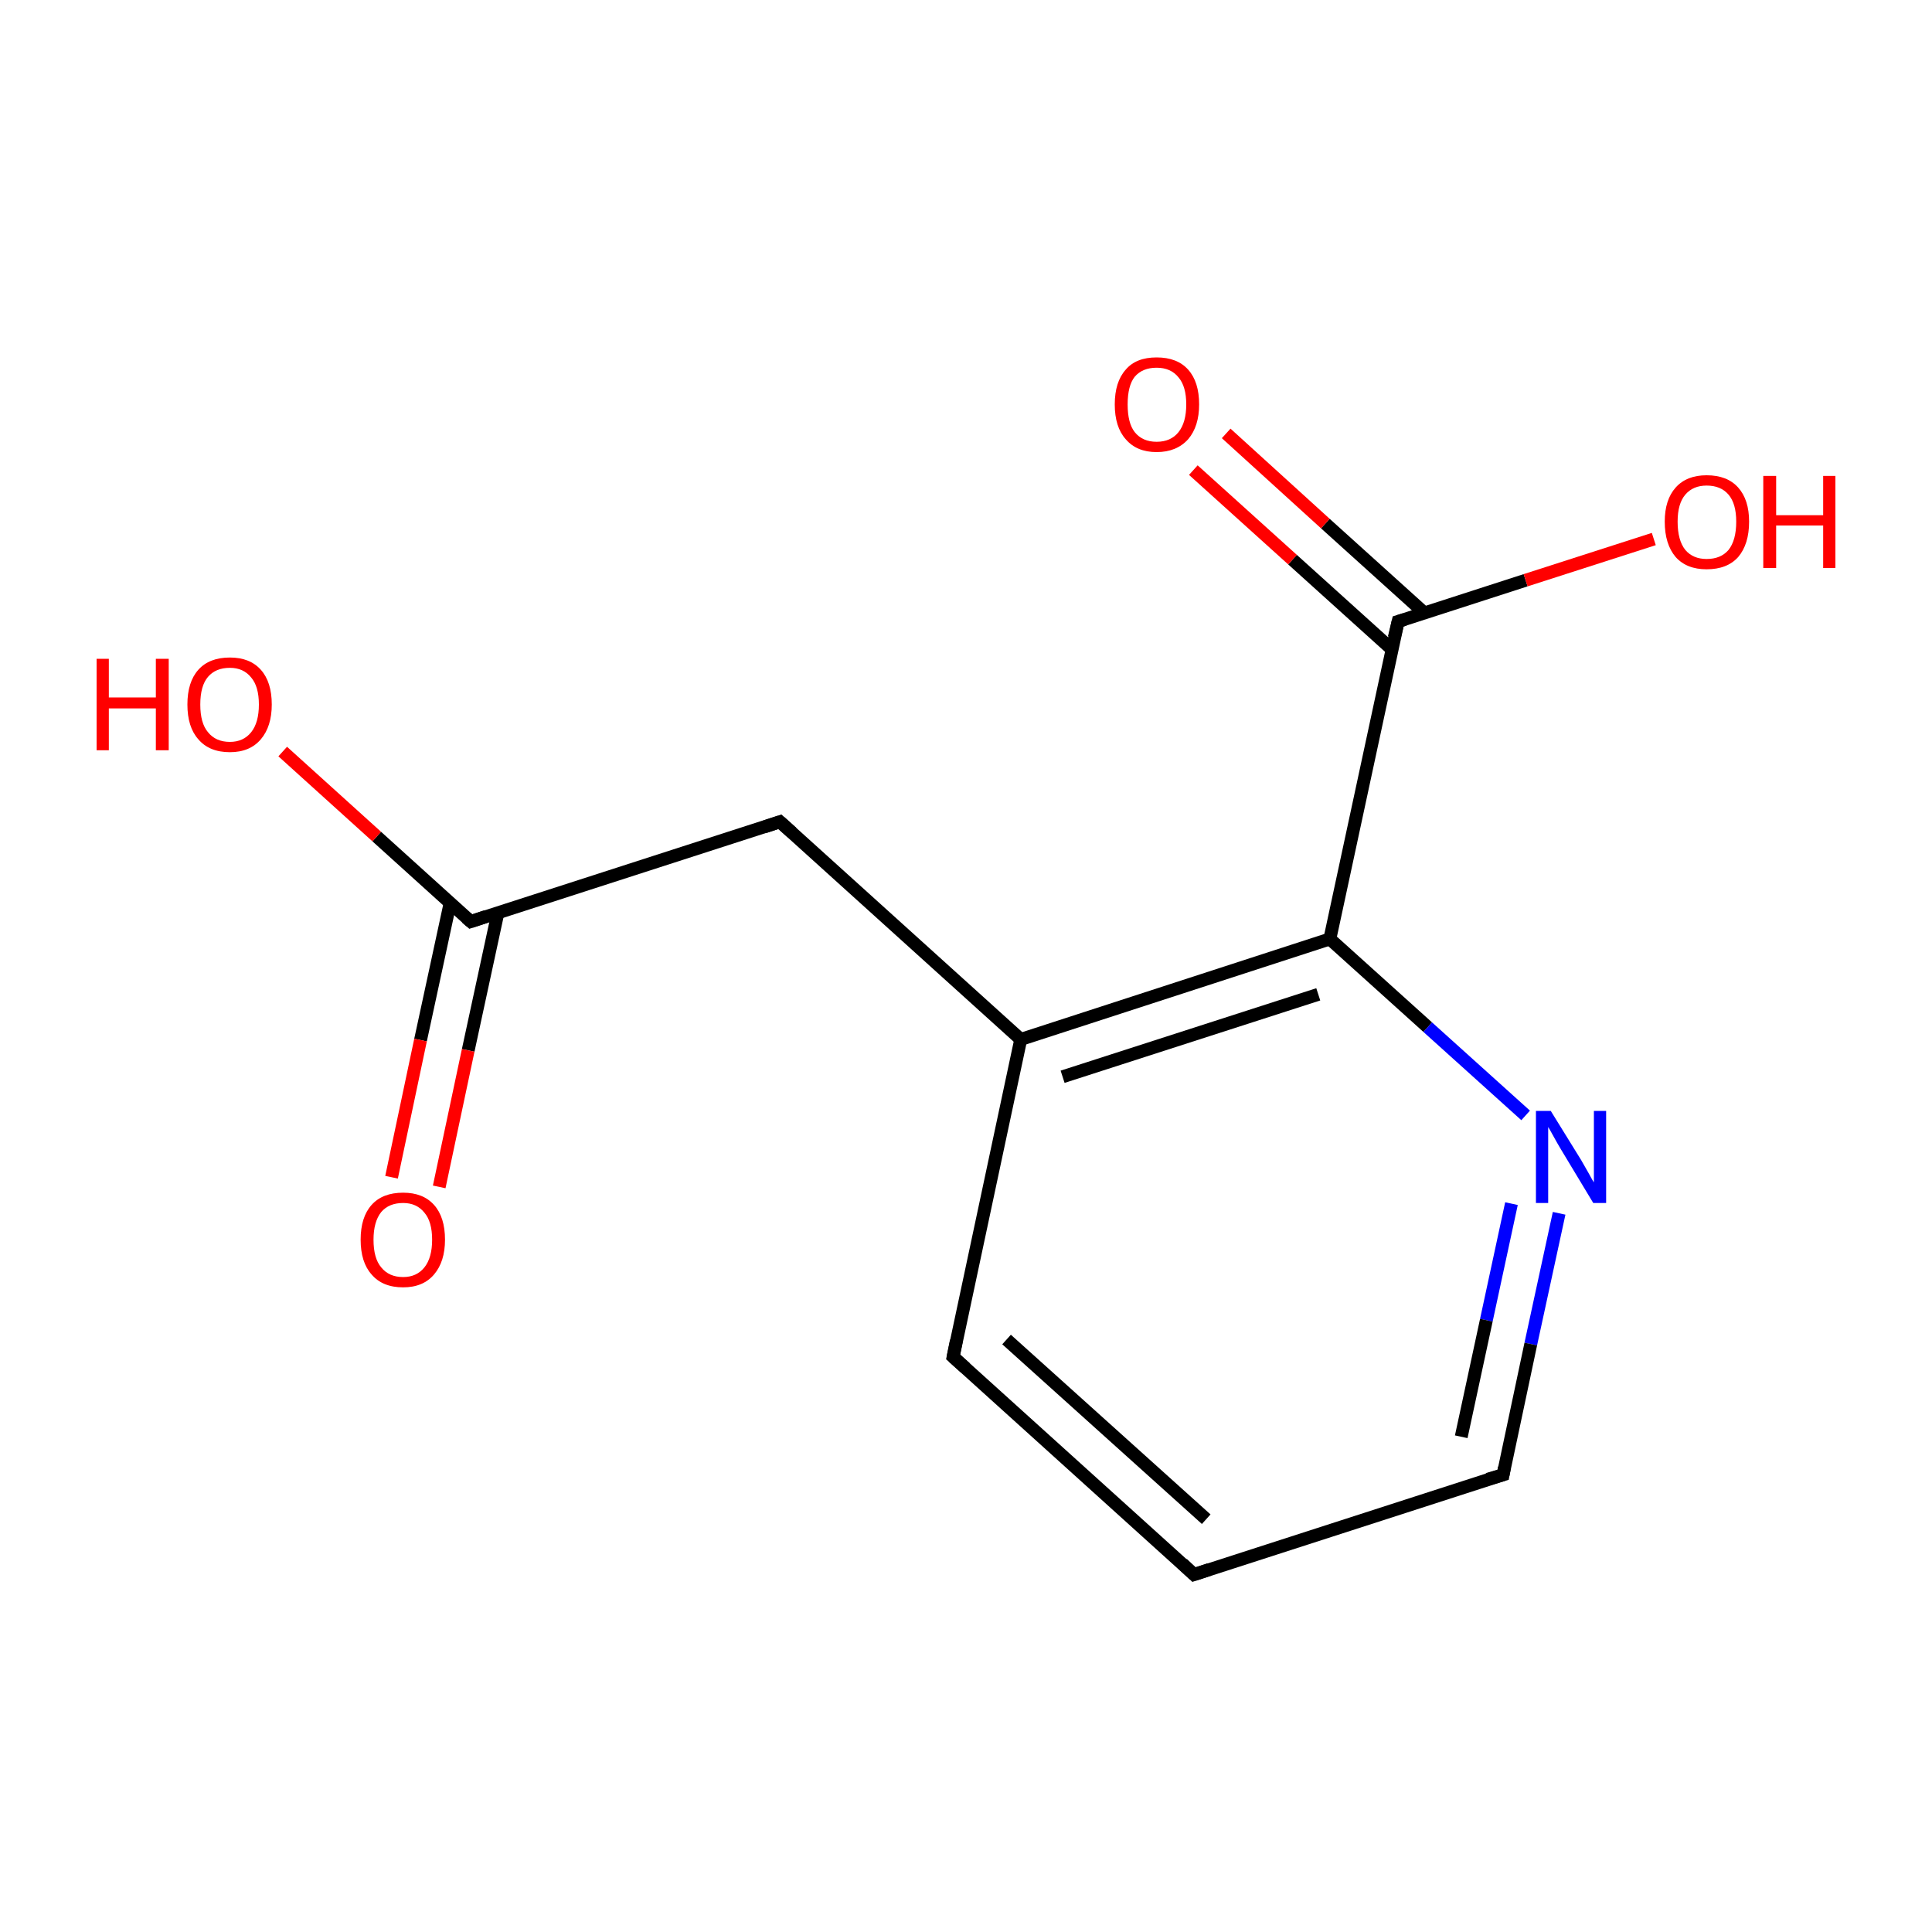 <?xml version='1.0' encoding='iso-8859-1'?>
<svg version='1.1' baseProfile='full'
              xmlns='http://www.w3.org/2000/svg'
                      xmlns:rdkit='http://www.rdkit.org/xml'
                      xmlns:xlink='http://www.w3.org/1999/xlink'
                  xml:space='preserve'
width='300px' height='300px' viewBox='0 0 300 300'>
<!-- END OF HEADER -->
<rect style='opacity:1.0;fill:#FFFFFF;stroke:none' width='300.0' height='300.0' x='0.0' y='0.0'> </rect>
<path class='bond-0 atom-0 atom-1' d='M 185.4,244.5 L 148.0,210.7' style='fill:none;fill-rule:evenodd;stroke:#000000;stroke-width:2.0px;stroke-linecap:butt;stroke-linejoin:miter;stroke-opacity:1' />
<path class='bond-0 atom-0 atom-1' d='M 187.3,235.9 L 156.3,208.0' style='fill:none;fill-rule:evenodd;stroke:#000000;stroke-width:2.0px;stroke-linecap:butt;stroke-linejoin:miter;stroke-opacity:1' />
<path class='bond-1 atom-1 atom-2' d='M 148.0,210.7 L 158.5,161.4' style='fill:none;fill-rule:evenodd;stroke:#000000;stroke-width:2.0px;stroke-linecap:butt;stroke-linejoin:miter;stroke-opacity:1' />
<path class='bond-2 atom-2 atom-3' d='M 158.5,161.4 L 206.5,145.8' style='fill:none;fill-rule:evenodd;stroke:#000000;stroke-width:2.0px;stroke-linecap:butt;stroke-linejoin:miter;stroke-opacity:1' />
<path class='bond-2 atom-2 atom-3' d='M 165.0,167.2 L 204.7,154.4' style='fill:none;fill-rule:evenodd;stroke:#000000;stroke-width:2.0px;stroke-linecap:butt;stroke-linejoin:miter;stroke-opacity:1' />
<path class='bond-3 atom-3 atom-4' d='M 206.5,145.8 L 221.7,159.5' style='fill:none;fill-rule:evenodd;stroke:#000000;stroke-width:2.0px;stroke-linecap:butt;stroke-linejoin:miter;stroke-opacity:1' />
<path class='bond-3 atom-3 atom-4' d='M 221.7,159.5 L 236.9,173.2' style='fill:none;fill-rule:evenodd;stroke:#0000FF;stroke-width:2.0px;stroke-linecap:butt;stroke-linejoin:miter;stroke-opacity:1' />
<path class='bond-4 atom-4 atom-5' d='M 242.1,188.4 L 237.7,208.7' style='fill:none;fill-rule:evenodd;stroke:#0000FF;stroke-width:2.0px;stroke-linecap:butt;stroke-linejoin:miter;stroke-opacity:1' />
<path class='bond-4 atom-4 atom-5' d='M 237.7,208.7 L 233.4,229.0' style='fill:none;fill-rule:evenodd;stroke:#000000;stroke-width:2.0px;stroke-linecap:butt;stroke-linejoin:miter;stroke-opacity:1' />
<path class='bond-4 atom-4 atom-5' d='M 234.7,186.9 L 230.8,205.0' style='fill:none;fill-rule:evenodd;stroke:#0000FF;stroke-width:2.0px;stroke-linecap:butt;stroke-linejoin:miter;stroke-opacity:1' />
<path class='bond-4 atom-4 atom-5' d='M 230.8,205.0 L 226.9,223.1' style='fill:none;fill-rule:evenodd;stroke:#000000;stroke-width:2.0px;stroke-linecap:butt;stroke-linejoin:miter;stroke-opacity:1' />
<path class='bond-5 atom-3 atom-6' d='M 206.5,145.8 L 217.1,96.5' style='fill:none;fill-rule:evenodd;stroke:#000000;stroke-width:2.0px;stroke-linecap:butt;stroke-linejoin:miter;stroke-opacity:1' />
<path class='bond-6 atom-6 atom-7' d='M 221.2,95.2 L 205.8,81.3' style='fill:none;fill-rule:evenodd;stroke:#000000;stroke-width:2.0px;stroke-linecap:butt;stroke-linejoin:miter;stroke-opacity:1' />
<path class='bond-6 atom-6 atom-7' d='M 205.8,81.3 L 190.4,67.3' style='fill:none;fill-rule:evenodd;stroke:#FF0000;stroke-width:2.0px;stroke-linecap:butt;stroke-linejoin:miter;stroke-opacity:1' />
<path class='bond-6 atom-6 atom-7' d='M 216.1,100.8 L 200.7,86.9' style='fill:none;fill-rule:evenodd;stroke:#000000;stroke-width:2.0px;stroke-linecap:butt;stroke-linejoin:miter;stroke-opacity:1' />
<path class='bond-6 atom-6 atom-7' d='M 200.7,86.9 L 185.3,73.0' style='fill:none;fill-rule:evenodd;stroke:#FF0000;stroke-width:2.0px;stroke-linecap:butt;stroke-linejoin:miter;stroke-opacity:1' />
<path class='bond-7 atom-6 atom-8' d='M 217.1,96.5 L 236.9,90.1' style='fill:none;fill-rule:evenodd;stroke:#000000;stroke-width:2.0px;stroke-linecap:butt;stroke-linejoin:miter;stroke-opacity:1' />
<path class='bond-7 atom-6 atom-8' d='M 236.9,90.1 L 256.8,83.7' style='fill:none;fill-rule:evenodd;stroke:#FF0000;stroke-width:2.0px;stroke-linecap:butt;stroke-linejoin:miter;stroke-opacity:1' />
<path class='bond-8 atom-2 atom-9' d='M 158.5,161.4 L 121.1,127.6' style='fill:none;fill-rule:evenodd;stroke:#000000;stroke-width:2.0px;stroke-linecap:butt;stroke-linejoin:miter;stroke-opacity:1' />
<path class='bond-9 atom-9 atom-10' d='M 121.1,127.6 L 73.1,143.1' style='fill:none;fill-rule:evenodd;stroke:#000000;stroke-width:2.0px;stroke-linecap:butt;stroke-linejoin:miter;stroke-opacity:1' />
<path class='bond-10 atom-10 atom-11' d='M 69.9,140.2 L 65.3,161.5' style='fill:none;fill-rule:evenodd;stroke:#000000;stroke-width:2.0px;stroke-linecap:butt;stroke-linejoin:miter;stroke-opacity:1' />
<path class='bond-10 atom-10 atom-11' d='M 65.3,161.5 L 60.8,182.8' style='fill:none;fill-rule:evenodd;stroke:#FF0000;stroke-width:2.0px;stroke-linecap:butt;stroke-linejoin:miter;stroke-opacity:1' />
<path class='bond-10 atom-10 atom-11' d='M 77.3,141.8 L 72.7,163.1' style='fill:none;fill-rule:evenodd;stroke:#000000;stroke-width:2.0px;stroke-linecap:butt;stroke-linejoin:miter;stroke-opacity:1' />
<path class='bond-10 atom-10 atom-11' d='M 72.7,163.1 L 68.2,184.3' style='fill:none;fill-rule:evenodd;stroke:#FF0000;stroke-width:2.0px;stroke-linecap:butt;stroke-linejoin:miter;stroke-opacity:1' />
<path class='bond-11 atom-10 atom-12' d='M 73.1,143.1 L 58.5,129.9' style='fill:none;fill-rule:evenodd;stroke:#000000;stroke-width:2.0px;stroke-linecap:butt;stroke-linejoin:miter;stroke-opacity:1' />
<path class='bond-11 atom-10 atom-12' d='M 58.5,129.9 L 43.9,116.7' style='fill:none;fill-rule:evenodd;stroke:#FF0000;stroke-width:2.0px;stroke-linecap:butt;stroke-linejoin:miter;stroke-opacity:1' />
<path class='bond-12 atom-5 atom-0' d='M 233.4,229.0 L 185.4,244.5' style='fill:none;fill-rule:evenodd;stroke:#000000;stroke-width:2.0px;stroke-linecap:butt;stroke-linejoin:miter;stroke-opacity:1' />
<path d='M 183.6,242.8 L 185.4,244.5 L 187.8,243.7' style='fill:none;stroke:#000000;stroke-width:2.0px;stroke-linecap:butt;stroke-linejoin:miter;stroke-miterlimit:10;stroke-opacity:1;' />
<path d='M 149.9,212.4 L 148.0,210.7 L 148.5,208.2' style='fill:none;stroke:#000000;stroke-width:2.0px;stroke-linecap:butt;stroke-linejoin:miter;stroke-miterlimit:10;stroke-opacity:1;' />
<path d='M 233.6,227.9 L 233.4,229.0 L 231.0,229.7' style='fill:none;stroke:#000000;stroke-width:2.0px;stroke-linecap:butt;stroke-linejoin:miter;stroke-miterlimit:10;stroke-opacity:1;' />
<path d='M 216.5,99.0 L 217.1,96.5 L 218.1,96.2' style='fill:none;stroke:#000000;stroke-width:2.0px;stroke-linecap:butt;stroke-linejoin:miter;stroke-miterlimit:10;stroke-opacity:1;' />
<path d='M 123.0,129.3 L 121.1,127.6 L 118.7,128.4' style='fill:none;stroke:#000000;stroke-width:2.0px;stroke-linecap:butt;stroke-linejoin:miter;stroke-miterlimit:10;stroke-opacity:1;' />
<path d='M 75.5,142.3 L 73.1,143.1 L 72.4,142.5' style='fill:none;stroke:#000000;stroke-width:2.0px;stroke-linecap:butt;stroke-linejoin:miter;stroke-miterlimit:10;stroke-opacity:1;' />
<path class='atom-4' d='M 240.8 172.5
L 245.5 180.1
Q 245.9 180.8, 246.7 182.2
Q 247.4 183.5, 247.5 183.6
L 247.5 172.5
L 249.4 172.5
L 249.4 186.8
L 247.4 186.8
L 242.4 178.5
Q 241.8 177.5, 241.2 176.4
Q 240.6 175.3, 240.4 175.0
L 240.4 186.8
L 238.5 186.8
L 238.5 172.5
L 240.8 172.5
' fill='#0000FF'/>
<path class='atom-7' d='M 173.1 62.8
Q 173.1 59.3, 174.8 57.4
Q 176.4 55.5, 179.6 55.5
Q 182.8 55.5, 184.5 57.4
Q 186.2 59.3, 186.2 62.8
Q 186.2 66.2, 184.5 68.2
Q 182.7 70.2, 179.6 70.2
Q 176.5 70.2, 174.8 68.2
Q 173.1 66.3, 173.1 62.8
M 179.6 68.6
Q 181.8 68.6, 183.0 67.1
Q 184.2 65.6, 184.2 62.8
Q 184.2 60.0, 183.0 58.6
Q 181.8 57.1, 179.6 57.1
Q 177.4 57.1, 176.2 58.5
Q 175.1 59.9, 175.1 62.8
Q 175.1 65.7, 176.2 67.1
Q 177.4 68.6, 179.6 68.6
' fill='#FF0000'/>
<path class='atom-8' d='M 258.5 81.0
Q 258.5 77.6, 260.2 75.7
Q 261.9 73.8, 265.0 73.8
Q 268.2 73.8, 269.9 75.7
Q 271.6 77.6, 271.6 81.0
Q 271.6 84.5, 269.9 86.5
Q 268.2 88.4, 265.0 88.4
Q 261.9 88.4, 260.2 86.5
Q 258.5 84.5, 258.5 81.0
M 265.0 86.8
Q 267.2 86.8, 268.4 85.4
Q 269.6 83.9, 269.6 81.0
Q 269.6 78.2, 268.4 76.8
Q 267.2 75.4, 265.0 75.4
Q 262.9 75.4, 261.7 76.8
Q 260.5 78.2, 260.5 81.0
Q 260.5 83.9, 261.7 85.4
Q 262.9 86.8, 265.0 86.8
' fill='#FF0000'/>
<path class='atom-8' d='M 273.8 73.9
L 275.8 73.9
L 275.8 80.0
L 283.1 80.0
L 283.1 73.9
L 285.0 73.9
L 285.0 88.2
L 283.1 88.2
L 283.1 81.6
L 275.8 81.6
L 275.8 88.2
L 273.8 88.2
L 273.8 73.9
' fill='#FF0000'/>
<path class='atom-11' d='M 56.0 192.5
Q 56.0 189.0, 57.7 187.1
Q 59.4 185.2, 62.6 185.2
Q 65.7 185.2, 67.4 187.1
Q 69.1 189.0, 69.1 192.5
Q 69.1 195.9, 67.4 197.9
Q 65.7 199.9, 62.6 199.9
Q 59.4 199.9, 57.7 197.9
Q 56.0 196.0, 56.0 192.5
M 62.6 198.3
Q 64.7 198.3, 65.9 196.8
Q 67.1 195.3, 67.1 192.5
Q 67.1 189.7, 65.9 188.3
Q 64.7 186.8, 62.6 186.8
Q 60.4 186.8, 59.2 188.2
Q 58.0 189.7, 58.0 192.5
Q 58.0 195.4, 59.2 196.8
Q 60.4 198.3, 62.6 198.3
' fill='#FF0000'/>
<path class='atom-12' d='M 15.0 102.3
L 16.9 102.3
L 16.9 108.3
L 24.2 108.3
L 24.2 102.3
L 26.2 102.3
L 26.2 116.5
L 24.2 116.5
L 24.2 110.0
L 16.9 110.0
L 16.9 116.5
L 15.0 116.5
L 15.0 102.3
' fill='#FF0000'/>
<path class='atom-12' d='M 29.1 109.4
Q 29.1 105.9, 30.8 104.0
Q 32.5 102.1, 35.7 102.1
Q 38.8 102.1, 40.5 104.0
Q 42.2 105.9, 42.2 109.4
Q 42.2 112.8, 40.5 114.8
Q 38.8 116.8, 35.7 116.8
Q 32.5 116.8, 30.8 114.8
Q 29.1 112.9, 29.1 109.4
M 35.7 115.2
Q 37.8 115.2, 39.0 113.7
Q 40.2 112.2, 40.2 109.4
Q 40.2 106.6, 39.0 105.2
Q 37.8 103.7, 35.7 103.7
Q 33.5 103.7, 32.3 105.1
Q 31.1 106.5, 31.1 109.4
Q 31.1 112.3, 32.3 113.7
Q 33.5 115.2, 35.7 115.2
' fill='#FF0000'/>
</svg>
